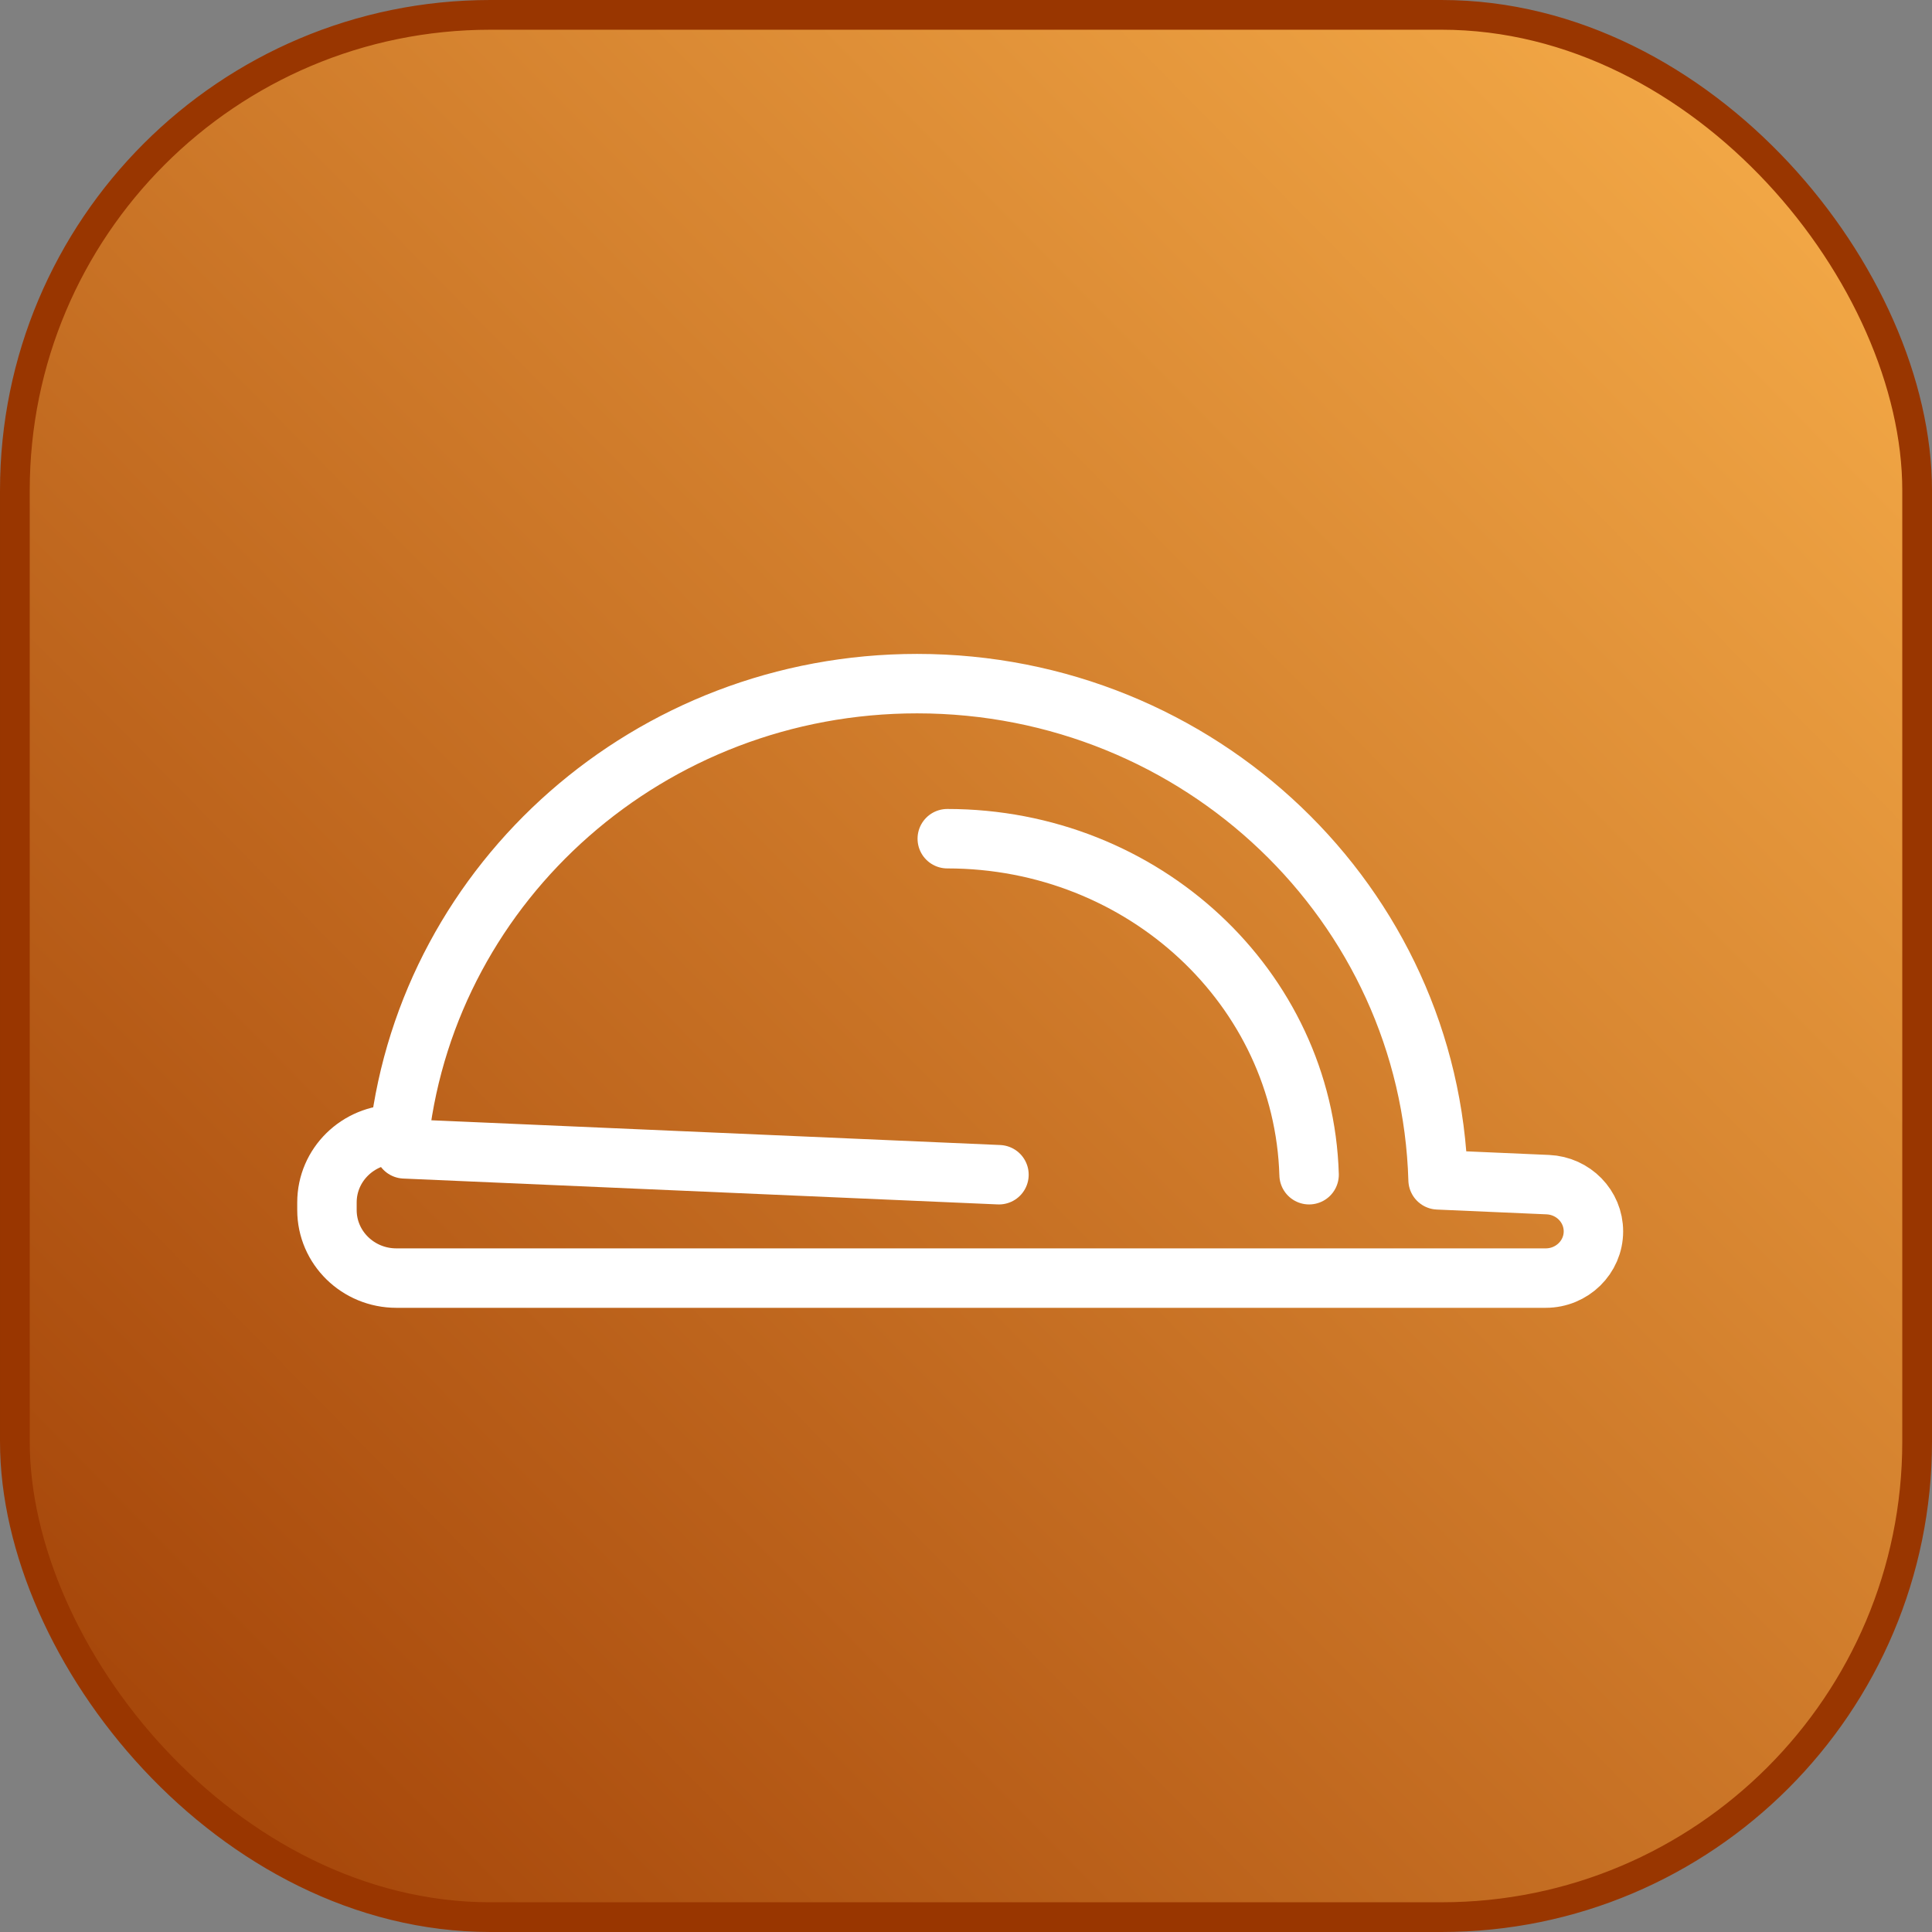 <?xml version="1.0" encoding="UTF-8"?>
<svg width="65px" height="65px" viewBox="0 0 65 65" version="1.1" xmlns="http://www.w3.org/2000/svg" xmlns:xlink="http://www.w3.org/1999/xlink">
    <rect x="0" y="0" width="65" height="65" fill="#808080" stroke="none"/>
    <!-- Generator: Sketch 63.1 (92452) - https://sketch.com -->
    <title>iamuser.icon</title>
    <desc>Created with Sketch.</desc>
    <defs>
        <linearGradient x1="109.132%" y1="-6.484%" x2="-7.245%" y2="108.293%" id="linearGradient-1">
            <stop stop-color="#FFB850" offset="0%"></stop>
            <stop stop-color="#993600" offset="100%"></stop>
        </linearGradient>
    </defs>
    <g id="iamuser.icon" stroke="none" stroke-width="1" fill="none" fill-rule="evenodd">
        <rect id="Orange_Gradient" stroke="#993600" fill="url(#linearGradient-1)" fill-rule="nonzero" x="0.5" y="0.5" width="64" height="64" rx="16"></rect>
        <g id="Group-7" transform="translate(11, 23)" stroke="#FFFFFF" stroke-linecap="round" stroke-linejoin="round" stroke-width="2">
            <path d="M41.075,16.856 L37.383,16.695 C37.113,7.429 29.372,0 19.854,0 C10.864,0 3.459,6.627 2.436,15.168 L2.335,15.164 C1.045,15.164 0,16.189 0,17.454 L0,17.711 C0,18.975 1.045,20 2.335,20 L41.004,20 C41.89,20 42.609,19.296 42.609,18.428 C42.609,17.586 41.933,16.894 41.075,16.856 Z" id="Stroke-1"></path>
            <path d="M33.043,16.522 C32.856,10.248 27.48,5.217 20.87,5.217" id="Stroke-3"></path>
            <line x1="2.609" y1="15.652" x2="22.609" y2="16.522" id="Stroke-5"></line>
        </g>
    </g>
</svg>